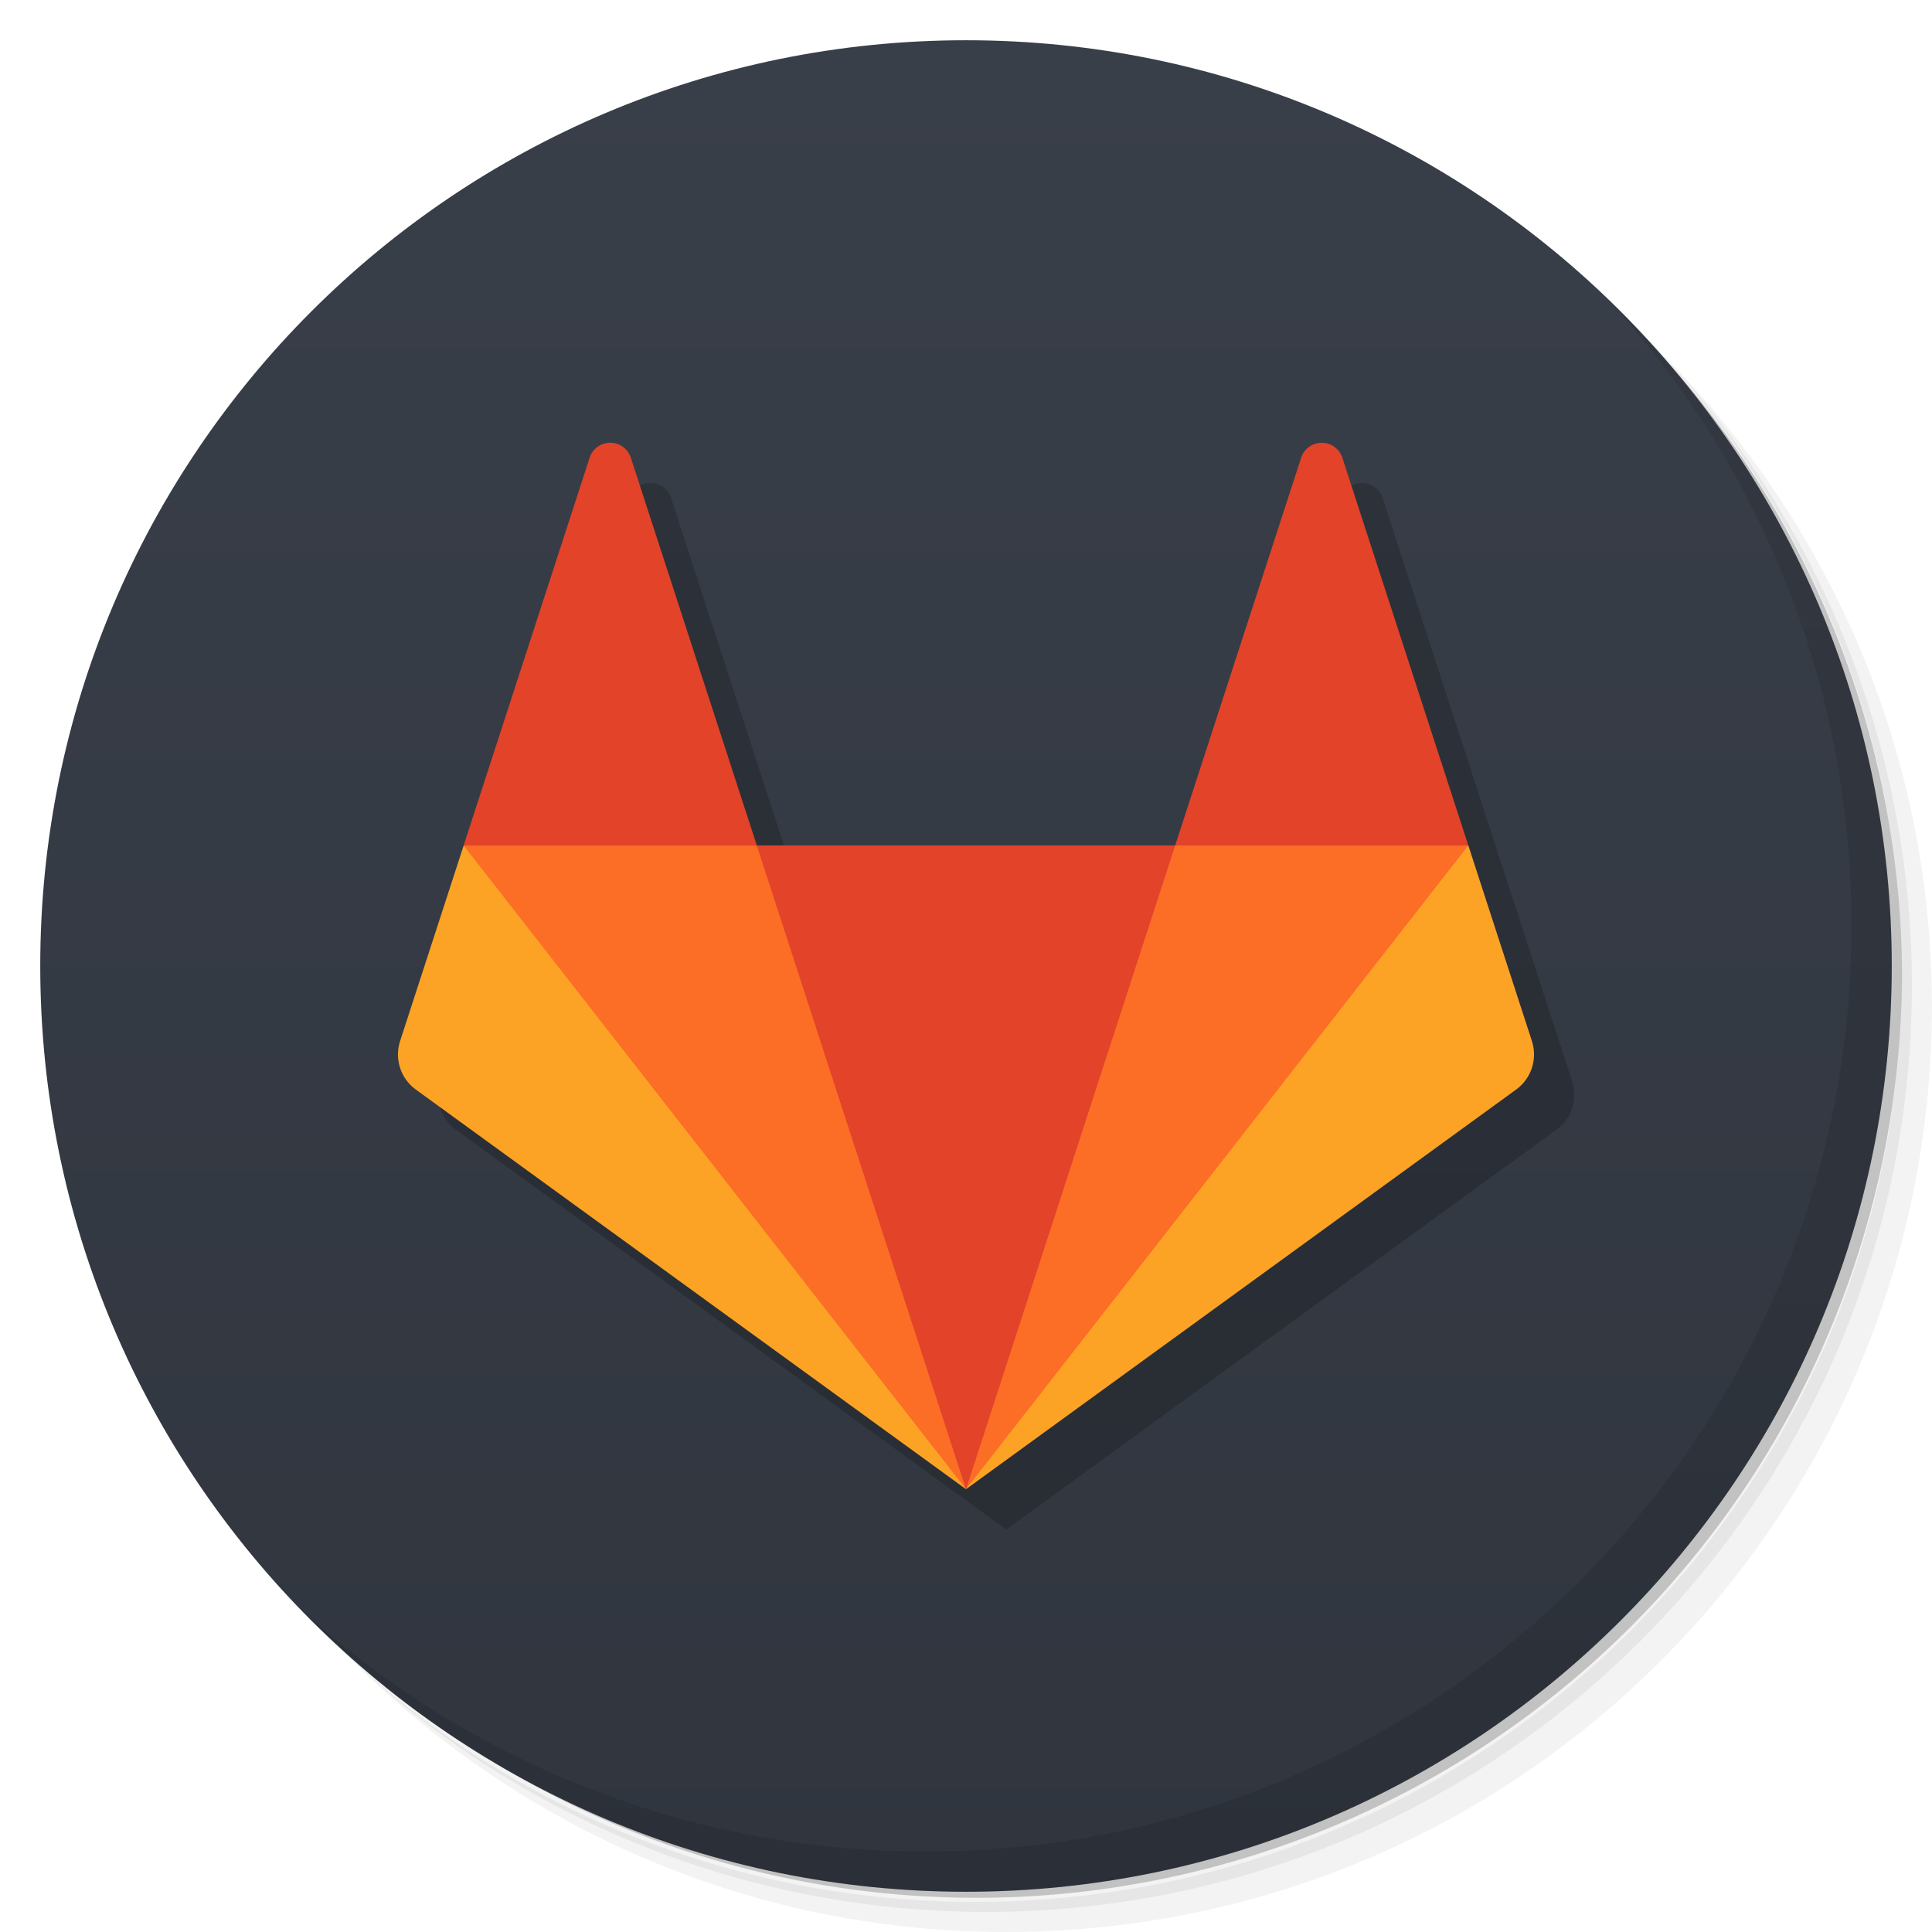 <svg xmlns="http://www.w3.org/2000/svg" viewBox="0 0 48 48">
  <defs>
    <linearGradient id="a" x1="1" x2="47" gradientUnits="userSpaceOnUse" gradientTransform="rotate(-90 24 24)">
      <stop stop-color="#30353e"/>
      <stop offset="1" stop-color="#393f49"/>
    </linearGradient>
  </defs>
  <path d="M36.31 5c5.859 4.062 9.688 10.831 9.688 18.5 0 12.426-10.07 22.5-22.5 22.5-7.669 0-14.438-3.828-18.5-9.688a23.24 23.24 0 0 0 3.781 4.969 22.923 22.923 0 0 0 15.469 5.969c12.703 0 23-10.298 23-23a22.92 22.92 0 0 0-5.969-15.469A23.216 23.216 0 0 0 36.31 5zm4.969 3.781A22.911 22.911 0 0 1 47.498 24.5c0 12.703-10.297 23-23 23a22.909 22.909 0 0 1-15.719-6.219C12.939 45.425 18.662 48 24.998 48c12.703 0 23-10.298 23-23 0-6.335-2.575-12.06-6.719-16.219z" opacity=".05"/>
  <path d="M41.28 8.781a22.923 22.923 0 0 1 5.969 15.469c0 12.703-10.297 23-23 23A22.92 22.92 0 0 1 8.78 41.281 22.911 22.911 0 0 0 24.499 47.5c12.703 0 23-10.298 23-23A22.909 22.909 0 0 0 41.28 8.781z" opacity=".1"/>
  <path d="M31.25 2.375C39.865 5.529 46 13.792 46 23.505c0 12.426-10.07 22.5-22.5 22.5-9.708 0-17.971-6.135-21.12-14.75a23 23 0 0 0 44.875-7 23 23 0 0 0-16-21.875z" opacity=".2"/>
  <path d="M1 24C1 11.297 11.297 1 24 1s23 10.297 23 23-10.297 23-23 23S1 36.703 1 24z" fill="url(#a)"/>
  <path d="M40.03 7.531A22.922 22.922 0 0 1 45.999 23c0 12.703-10.297 23-23 23A22.92 22.92 0 0 1 7.53 40.031C11.708 44.322 17.54 47 23.999 47c12.703 0 23-10.298 23-23 0-6.462-2.677-12.291-6.969-16.469z" opacity=".1"/>
  <g fill-opacity=".098">
    <path d="M39.06 26.866l-1.58-4.86-3.13-9.634a.538.538 0 0 0-1.023 0l-3.13 9.633H19.802l-3.13-9.633a.538.538 0 0 0-1.023 0l-3.13 9.633-1.58 4.86c-.144.444.014.93.391 1.204L25 37.999l13.668-9.93c.377-.274.535-.76.39-1.203"/>
    <path d="M16.16 12a.528.528 0 0 0-.512.371l-4.709 14.494c-.144.443.013.929.391 1.203L25 38l13.668-9.932c.377-.274.535-.76.391-1.203L34.35 12.371a.538.538 0 0 0-1.023 0l-3.129 9.635H19.803l-3.131-9.635A.528.528 0 0 0 16.16 12"/>
  </g>
  <g fill="none">
    <g fill="#e24329">
      <path d="M24 37c2.152-5.197 6.457-9.705 5.196-15.995H18.802C17.955 27.04 21.81 31.793 24 37"/>
      <path d="M11.52 21.005c2.332.994 4.654 2.11 7.283 0l-3.13-9.633a.538.538 0 0 0-1.024 0l-3.13 9.633"/>
      <path d="M24 37l-5.197-15.994H11.52C13.374 27.984 19.145 32.166 24 37" fill="#fc6d26"/>
      <path d="M11.52 21.005l-1.58 4.86c-.144.444.013.93.39 1.204L24 36.999 11.518 21.006z" fill="#fca326"/>
      <path d="M36.48 21.005c-2.904 1.81-5.127 1.032-7.283 0l3.13-9.633a.538.538 0 0 1 1.023 0l3.13 9.633"/>
      <path d="M24 37l5.196-15.994h7.284C34.768 28.466 29.045 32.438 24 37" fill="#fc6d26"/>
      <path d="M36.48 21.005l1.58 4.86c.144.444-.014.93-.391 1.204L24 36.999l12.48-15.994z" fill="#fca326"/>
    </g>
  </g>
</svg>
